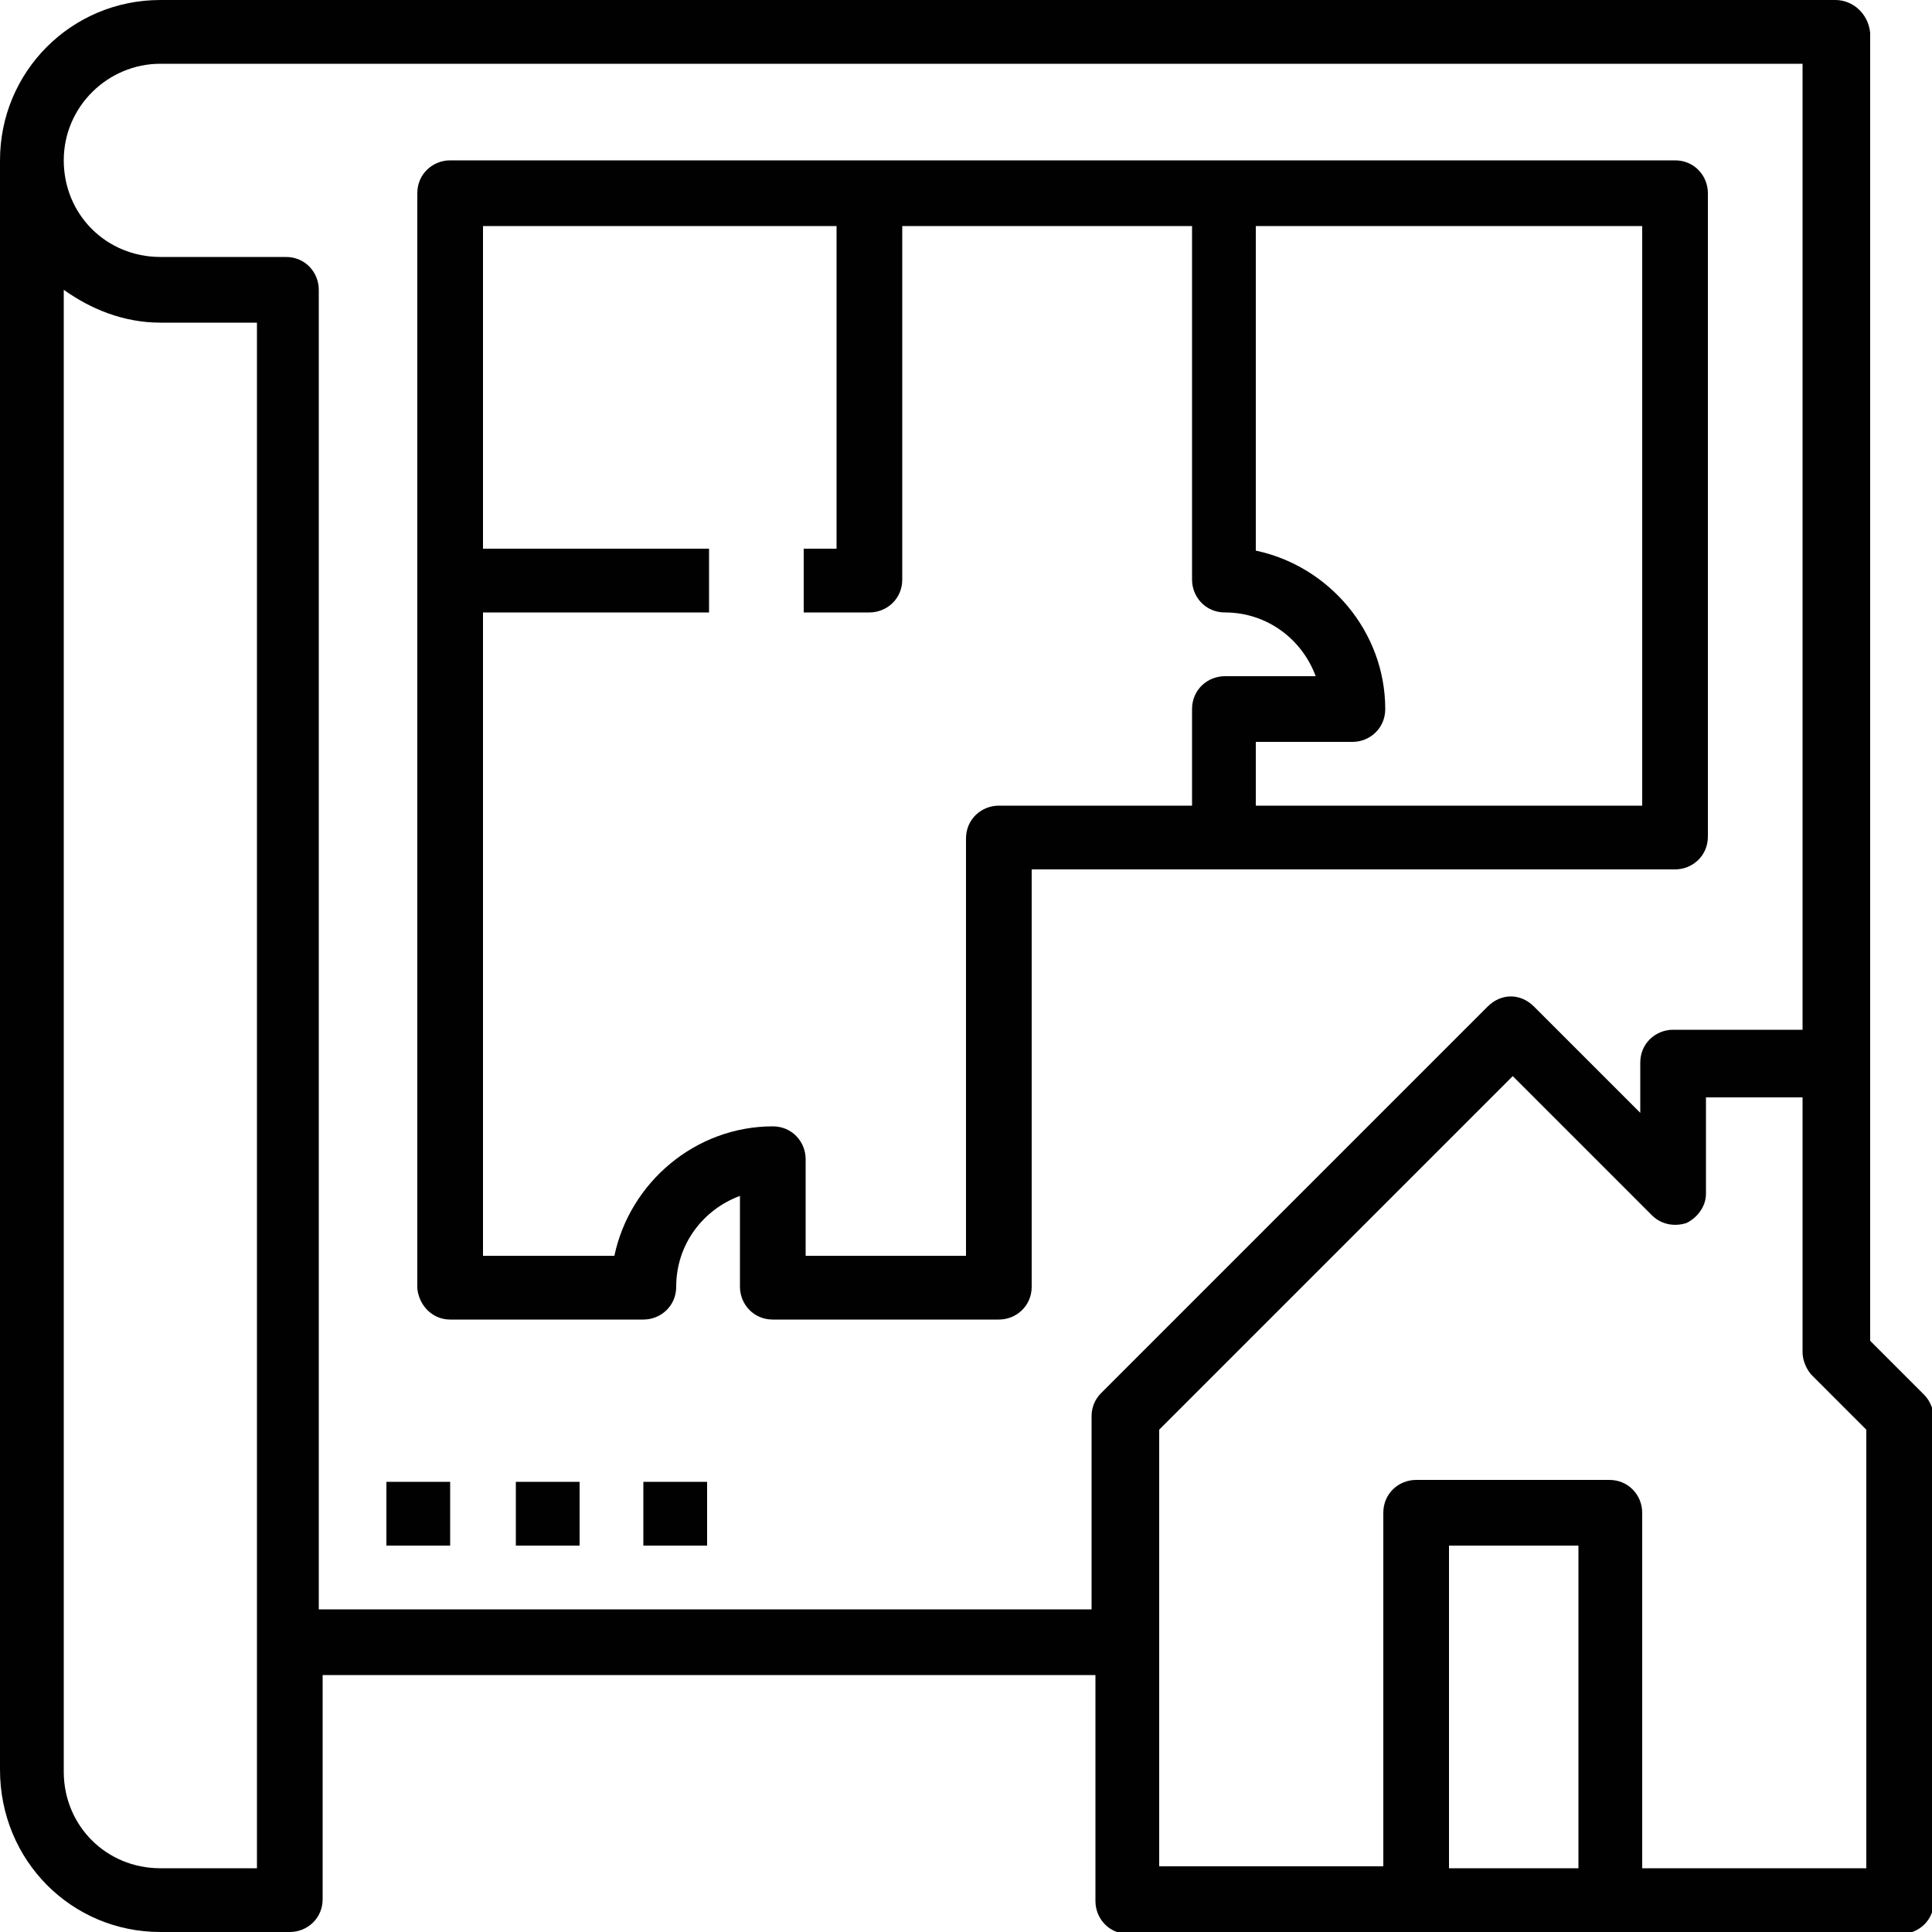 <?xml version="1.0" encoding="utf-8"?>
<!-- Generator: Adobe Illustrator 19.0.0, SVG Export Plug-In . SVG Version: 6.00 Build 0)  -->
<svg version="1.1" id="Layer_1" xmlns="http://www.w3.org/2000/svg" xmlns:xlink="http://www.w3.org/1999/xlink" x="0px" y="0px"
	 viewBox="0 0 100 100" style="enable-background:new 0 0 100 100;" xml:space="preserve">
<style type="text/css">
	.st0{fill:#010101;}
</style>
<path id="XMLID_20_" class="st0" d="M8.3,100H15c0.9,0,1.7-0.7,1.7-1.7V86.7h40v11.7c0,0.9,0.7,1.7,1.7,1.7h15h10h15
	c0.9,0,1.7-0.7,1.7-1.7v-25c0-0.4-0.2-0.9-0.5-1.2l-2.8-2.8V55V1.7C96.7,0.7,95.9,0,95,0H8.3C3.7,0,0,3.7,0,8.3v83.3
	C0,96.3,3.7,100,8.3,100L8.3,100z M75,96.7V80h6.7v16.7H75z M96.7,96.7H85V78.3c0-0.9-0.7-1.7-1.7-1.7h-10c-0.9,0-1.7,0.7-1.7,1.7
	v18.3H60V74l18.3-18.3l7.2,7.2c0.5,0.5,1.2,0.6,1.8,0.4c0.6-0.3,1-0.9,1-1.5v-5h5V70c0,0.4,0.2,0.9,0.5,1.2l2.8,2.8V96.7z M8.3,3.3
	h85v50h-6.7c-0.9,0-1.7,0.7-1.7,1.7v2.6l-5.5-5.5c-0.7-0.7-1.7-0.7-2.4,0l-20,20c-0.3,0.3-0.5,0.7-0.5,1.2v10h-40V15
	c0-0.9-0.7-1.7-1.7-1.7H8.3c-2.8,0-5-2.2-5-5S5.6,3.3,8.3,3.3L8.3,3.3z M3.3,15c1.4,1,3.1,1.7,5,1.7h5v80h-5c-2.8,0-5-2.2-5-5V15z"
	/>
<path id="XMLID_16_" class="st0" d="M23.3,68.3h10c0.9,0,1.7-0.7,1.7-1.7c0-2.2,1.4-4,3.3-4.7v4.7c0,0.9,0.7,1.7,1.7,1.7h11.7
	c0.9,0,1.7-0.7,1.7-1.7V45h33.3c0.9,0,1.7-0.7,1.7-1.7V10c0-0.9-0.7-1.7-1.7-1.7H23.3c-0.9,0-1.7,0.7-1.7,1.7v56.7
	C21.7,67.6,22.4,68.3,23.3,68.3z M85,41.7H65v-3.3h5c0.9,0,1.7-0.7,1.7-1.7c0-4-2.9-7.4-6.7-8.2V11.7h20V41.7z M43.3,11.7v16.7h-1.7
	v3.3H45c0.9,0,1.7-0.7,1.7-1.7V11.7h15V30c0,0.9,0.7,1.7,1.7,1.7c2.2,0,4,1.4,4.7,3.3h-4.7c-0.9,0-1.7,0.7-1.7,1.7v5h-10
	c-0.9,0-1.7,0.7-1.7,1.7V65h-8.3v-5c0-0.9-0.7-1.7-1.7-1.7c-4,0-7.4,2.9-8.2,6.7H25V31.7h11.7v-3.3H25V11.7H43.3z"/>
<path id="XMLID_3_" class="st0" d="M20,76.7h3.3V80H20V76.7z"/>
<path id="XMLID_2_" class="st0" d="M26.7,76.7H30V80h-3.3V76.7z"/>
<path id="XMLID_1_" class="st0" d="M33.3,76.7h3.3V80h-3.3V76.7z"/>
</svg>
